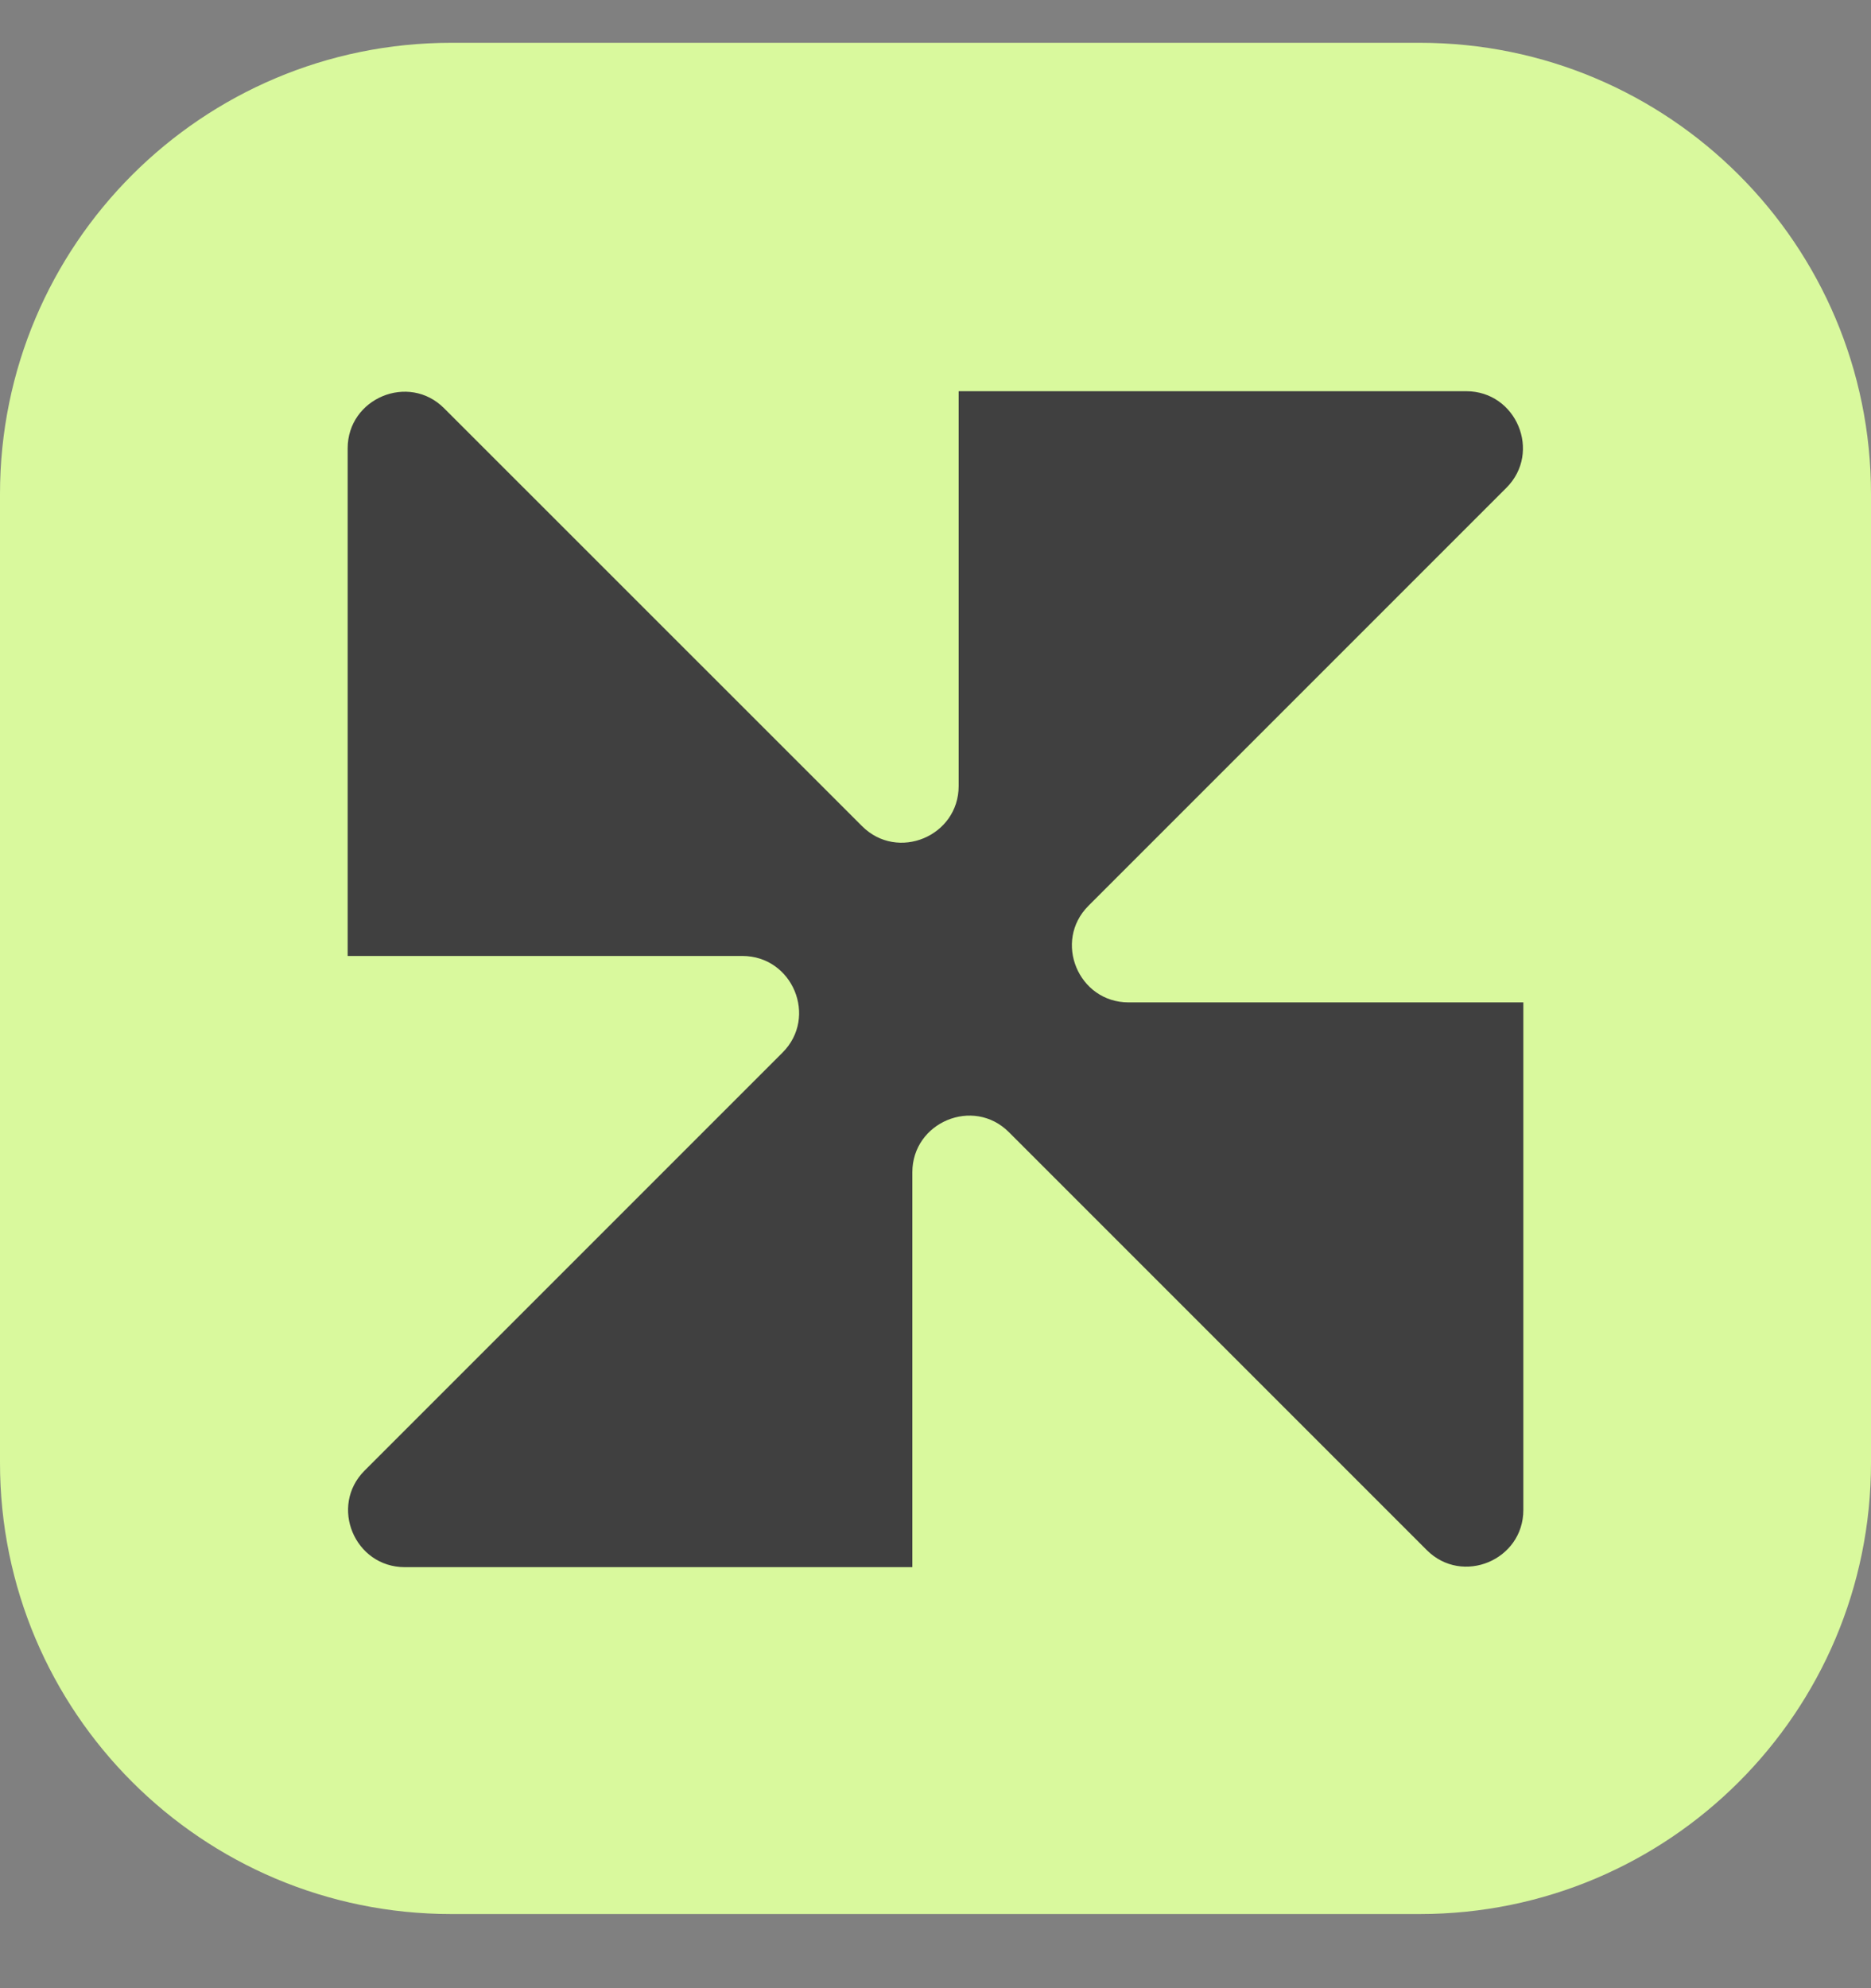 <svg width="16" height="17" viewBox="0 0 16 17" fill="none" xmlns="http://www.w3.org/2000/svg">
<rect x="0" y="0" width="16" height="17" fill="#808080" stroke="none"/>
<path d="M12.142 0.366H3.858C1.727 0.366 0 2.093 0 4.224V12.508C0 14.639 1.727 16.366 3.858 16.366H12.142C14.273 16.366 16 14.639 16 12.508V4.224C16 2.093 14.273 0.366 12.142 0.366Z" fill="#D9F99D"/>
<path d="M9.308 7.745L12.882 4.171C13.186 3.867 12.968 3.345 12.538 3.345H8.198V6.721C8.198 7.15 7.676 7.368 7.372 7.064L3.798 3.491C3.495 3.187 2.973 3.405 2.973 3.834V8.174H6.348C6.778 8.174 6.996 8.696 6.692 9L3.118 12.574C2.814 12.878 3.032 13.4 3.462 13.4H7.802V10.024C7.802 9.595 8.324 9.377 8.627 9.68L12.201 13.254C12.505 13.558 13.027 13.34 13.027 12.911V8.571H9.651C9.222 8.571 9.004 8.049 9.308 7.745Z" fill="#404040"/>
</svg>
